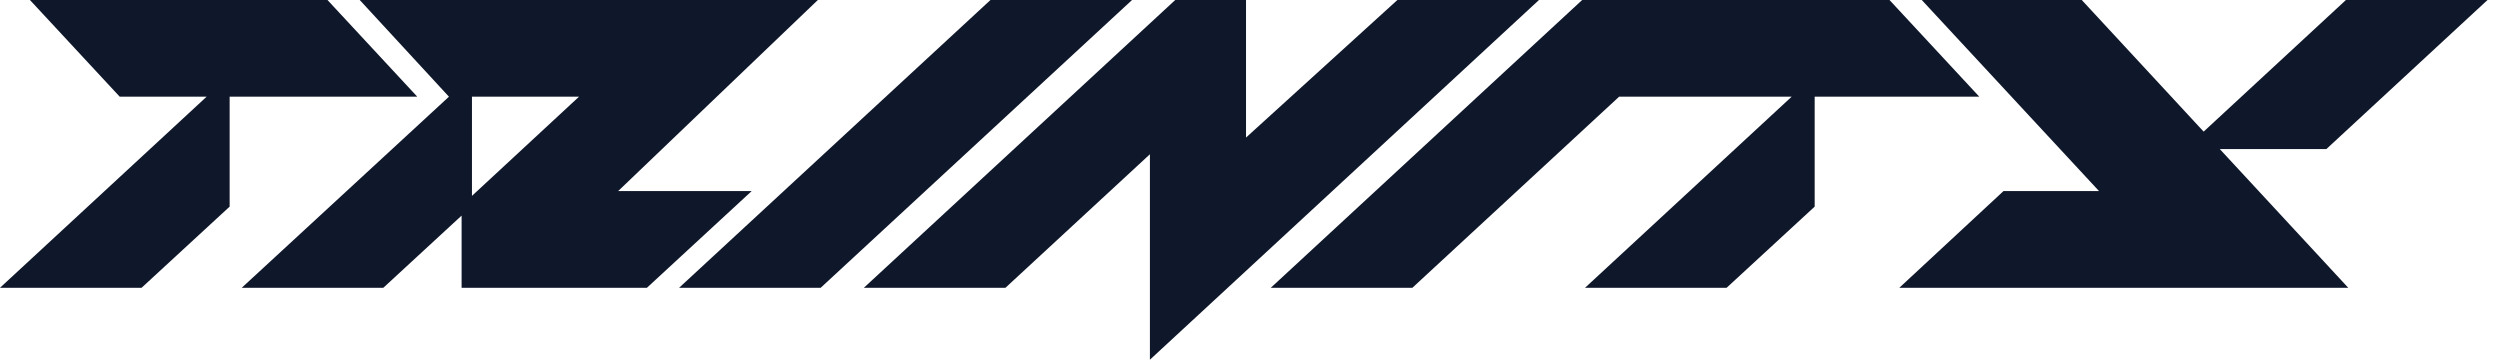 <svg width="139" height="20" viewBox="0 0 139 20" fill="none" xmlns="http://www.w3.org/2000/svg">
    <path d="M34.369 10.624L45.473 -1.90735e-06H20.001L24.961 5.376L13.441 16H21.313L25.665 11.987V16H35.969L41.793 10.624H34.369ZM26.241 10.89V5.376H32.193L26.241 10.89Z" fill="#0F172A"/>
    <path d="M55.07 -1.90735e-06L37.758 16H45.63L62.942 -1.90735e-06H55.07Z" fill="#0F172A"/>
    <path d="M23.2 5.376L18.208 -1.90735e-06H1.664L6.656 5.376H11.488L0 16H7.872L12.768 11.488V5.376H23.2Z" fill="#0F172A"/>
    <path d="M129.346 8.288L138.306 -1.90735e-06H130.434L122.522 7.318L115.746 -1.90735e-06H106.85L116.706 10.624H111.394L105.602 16H130.562L123.42 8.288H129.346Z" fill="#0F172A"/>
    <path d="M110.048 5.376L105.056 -1.90735e-06H95.84H89.568H87.968L70.656 16H78.528L90.023 5.376H99.616L88.128 16H96L100.896 11.488V5.376H110.048Z" fill="#0F172A"/>
    <path d="M85.567 0H77.695L69.279 7.648V0H65.343L48.031 16H55.903L63.935 8.576V20L85.567 0Z" fill="#0F172A"/>
</svg>
